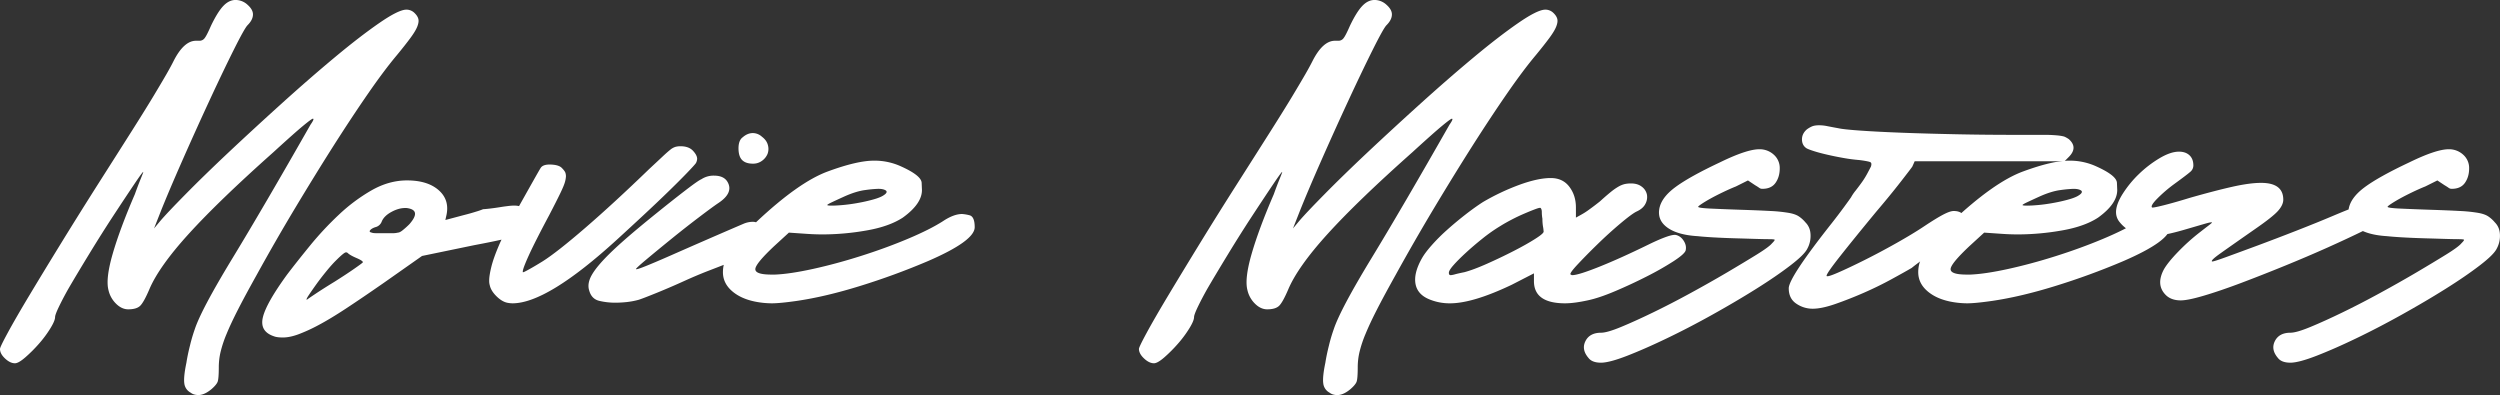 <svg xmlns="http://www.w3.org/2000/svg" xmlns:xlink="http://www.w3.org/1999/xlink" viewBox="0 0 3453.68 545.73"><rect x="0" y="0" width="3453.68" height="545.73" fill="#333333" stroke="none"/><defs><style>.cls-1{fill:none;}.cls-2{clip-path:url(#clip-path);}.cls-3{fill:#fff;}</style><clipPath id="clip-path" transform="translate(-55.37 -55.37)"><rect class="cls-1" width="3564.44" height="656.47"/></clipPath></defs><g id="Capa_2" data-name="Capa 2"><g id="Capa_1-2" data-name="Capa 1"><g class="cls-2"><path class="cls-3" d="M2526.47,453.69q0-14.9,59.62-90.25,9.1-11.61,17-22.37t9.52-13.25a60.11,60.11,0,0,1,6.21-9.1q4.56-5.82,8.69-11.6a110,110,0,0,0,7.46-12q3.32-6.23,5-9.53,1.65-5-.83-6.2c-1.66-.83-6.62-1.81-14.91-2.9a225.2,225.2,0,0,1-22.35-2.91c-7.74-1.38-15.18-2.88-22.37-4.55s-13.39-3.31-18.63-5-8.7-3-10.34-4.14q-5.8-4.16-5.8-12t6.63-13.67a36.08,36.08,0,0,1,7-4.13c2.48-1.12,5.93-1.66,10.36-1.66a58.12,58.12,0,0,1,11.17,1.24q6.23,1.25,15.33,2.9c4.95,1.09,15.46,2.21,31.47,3.31s35.19,2.07,57.54,2.91,47.07,1.5,74.12,2.07,54.11.81,81.15.81h37.69a204.84,204.84,0,0,1,21.11.83c5,.56,8.28,1.24,9.94,2.08a45.55,45.55,0,0,1,5,2.9q13.26,11.59,0,24.83l-5.79,5.81h-207l-3.31,7.44q-1.65,2.49-16.15,21.13t-33.55,41q-31.46,38.1-50.08,61.7t-18.64,26.91q0,2.51,15.33-4.14t36.83-17.4q21.55-10.75,44.32-23.59t37.67-22.78q17.4-11.58,26.92-16.55t14.49-5q16.58,0,16.55,17.39a22.6,22.6,0,0,1-.81,6.22c-.56,1.93-2.07,4-4.57,6.21a126.72,126.72,0,0,1-11.58,8.7q-7.87,5.37-21.95,14.49-9.93,6.61-20.29,14.08t-15.32,11.58q-9.95,5.82-28.16,15.75T2630,459.91q-19.89,8.68-38.93,15.32t-31.47,6.62a39.66,39.66,0,0,1-22.78-7.05q-10.33-7-10.34-21.11M2267.27,515q8.27,0,27.33-7.86t43.89-19.88q24.83-12,52.15-26.91t50.53-28.57q23.17-13.67,40.58-24.43t21.52-15.74c2.76-2.76,4-4.41,3.74-5s-3.19-.83-8.7-.83q-5.79,0-19.06-.41t-28.14-.83q-14.91-.44-29-1.24c-9.39-.55-16.56-1.12-21.54-1.66q-27.3-1.66-41.39-11.59t-11.6-25.68q2.49-15.72,21.94-30.21t61.69-34.38q37.28-18.23,54.66-18.22a28.76,28.76,0,0,1,19.89,7.45,24.53,24.53,0,0,1,8.27,19.05q0,11.6-5.79,19.88T2490,316.22a6.72,6.72,0,0,1-4.14-1.24c-1.1-.81-3-2.07-5.8-3.72l-9.93-6.62-16.56,8.27q-8.28,3.31-17.8,7.88t-17,8.69c-5,2.75-9.11,5.25-12.42,7.44s-5,3.6-5,4.15q0,1.65,17.8,2.48t42.65,1.66q24.87.82,39.76,1.65a215.1,215.1,0,0,1,24.42,2.5c6.36,1.09,11.18,2.76,14.49,5a42.68,42.68,0,0,1,9.12,8.28c4.41,4.42,6.77,10.08,7,17a36.76,36.76,0,0,1-4.55,19.47q-4.14,8.28-23.6,23.18t-47.21,32.3q-27.74,17.39-60.44,35.6t-63,32.71q-30.21,14.52-54.63,24t-36,9.53c-8.29,0-14.08-2.22-17.39-6.62q-9.95-11.62-4.15-23.19T2267.27,515Zm-210.33-82.81c0,2.21.81,3.31,2.48,3.31a28.94,28.94,0,0,0,6.19-1.24q4.57-1.23,12.84-2.89,12.43-3.31,31.07-11.6T2146,402.35q17.81-9.11,30.23-17c8.28-5.26,12.14-8.7,11.59-10.36a48.65,48.65,0,0,0-.84-6.63,65.84,65.84,0,0,1-.81-10.76,53.73,53.73,0,0,1-.83-9.1c0-2.77-.55-4.7-1.67-5.8-.55-.56-3,0-7.44,1.65s-9.53,3.74-15.32,6.22-11.6,5.24-17.39,8.27-10.91,5.93-15.32,8.69A227.09,227.09,0,0,0,2103.3,385q-12.42,9.93-22.78,19.46t-17,17C2059.13,426.37,2056.94,430,2056.94,432.16Zm-37.28-19.88q4.13-7.44,13.26-17.79A250,250,0,0,1,2054,373.37q12-10.78,25.25-21.12t24.86-17.81a313.26,313.26,0,0,1,50.91-24q25.27-9.12,42.65-9.11,16.58,0,25.68,12t9.11,28.57V356l7.45-4.14a91,91,0,0,0,10.35-6.63q7-5,15.32-11.6c6.07-5.51,11.19-9.94,15.31-13.25a79.27,79.27,0,0,1,10.77-7.45,33,33,0,0,1,8.29-3.31,40.64,40.64,0,0,1,8.7-.82q9.11,0,14.89,4.55a18.13,18.13,0,0,1,7,10.77,19.59,19.59,0,0,1-2.07,12.82q-3.32,6.65-12.43,10.77-6.61,3.31-22.35,16.56t-31.47,28.57q-15.74,15.33-27.34,27.75T2225,434.65h.83c0,.55.55.82,1.65.82q8.29,0,37.28-11.59t67.9-30.63q30.64-14.91,38.08-13.25,6.64,1.65,10.77,8.27t2.5,13.24q-1.68,5-17,14.92a406.72,406.72,0,0,1-36.43,20.7q-21.12,10.77-43.48,20.28t-38.09,12.84q-19.05,4.14-31.47,4.15-43.08,0-43.06-30.64V433l-30.64,15.74q-53.82,25.66-85.3,25.67a73.07,73.07,0,0,1-27.33-5q-17.38-6.62-20.28-21.52T2019.66,412.28ZM1628.79,537.34q0-2.51,10.77-22.37t29.4-50.92q18.63-31.05,43-70.8t51.76-82.82q29-45.54,47.62-74.94t29.81-48q11.19-18.65,17.39-29.4T1868.93,139q14.08-27.31,30.65-27.33h5a8.64,8.64,0,0,0,7-3.72q2.93-3.72,8.7-17,9.1-19,17-27.33c5.23-5.52,10.9-8.29,17-8.29A24.43,24.43,0,0,1,1970.81,62q7.44,6.61,7.44,13.25,0,7.45-7.44,14.9-4.15,4.16-19.06,34t-33.54,70q-18.63,40.17-37.27,82.39t-30.21,71.21l-9.12,23.18,8.29-9.93q9.11-10.77,34.78-36.84t60-58.39q34.35-32.28,72.86-67.07t73.29-63.77q34.77-29,61.7-47.62t37.67-18.63a15.9,15.9,0,0,1,11.6,5c2.77,2.74,4.42,5.51,5,8.27s0,6.21-1.65,10.36-4.84,9.39-9.53,15.73-10.91,14.22-18.63,23.6q-17.4,20.7-39.74,53t-47.63,72q-25.26,39.75-52.59,85.3t-53.82,93.57q-15.72,28.15-25.68,47.62t-15.72,33.55a162.79,162.79,0,0,0-8.29,24.83,92.41,92.41,0,0,0-2.48,20.7c0,11.05-.55,17.94-1.65,20.71s-3.88,6.07-8.29,9.93q-9.94,8.3-18.22,8.29c-4.41,0-8-1.11-10.75-3.31a16.57,16.57,0,0,1-8.7-12.84q-1.25-8.7,2.89-28.57,1.67-10.75,5-24a225.7,225.7,0,0,1,6.63-22.35q9.1-27.33,52.17-98.14t107.65-184.26c3.86-5.51,5-8.27,3.31-8.27q-1.65,0-13.65,9.94t-41,36.43Q1931,332.79,1889.64,378.33t-54.66,77q-7.44,17.38-12.41,22.36t-16.56,5q-9.12,0-17-7.88a37.81,37.81,0,0,1-10.34-18.63q-4.14-15.72,5.79-50.09t30.64-82.41q4.14-11.58,7.86-20.7c2.5-6.07,3.74-9.39,3.74-9.93q0-1.65-12,16.15t-28.57,43.06q-16.58,25.26-34,53.83t-29,48.44q-7.44,13.26-12.84,24.43c-3.57,7.45-5.37,12.29-5.37,14.48q0,5-6.64,15.75a154.91,154.91,0,0,1-15.72,21.11A197.46,197.46,0,0,1,1664,548.93q-9.51,8.28-14.48,8.28-6.64,0-13.68-6.62T1628.79,537.34ZM1221.37,327q-9.11,4.14-16.15,7.45c-4.69,2.22-7,3.6-7,4.15s2.07.83,6.22.83,9.24-.28,15.32-.83,12.29-1.38,18.63-2.48,11.74-2.21,16.15-3.32q14.07-3.32,19.87-6.64c3.86-2.19,5.8-4.12,5.8-5.79a2.35,2.35,0,0,0-.82-1.64c-2.21-1.67-5.81-2.5-10.77-2.5a169.2,169.2,0,0,0-17.8,1.66Q1237.92,319.53,1221.37,327ZM1054.09,431.34q0-14.91,9.93-29.83t35.6-38.91q58.82-55.49,99.38-70.4t63.78-14.89a87.54,87.54,0,0,1,38.08,8.27Q1328.19,298,1328.61,308c.26,6.62.41,9.93.41,9.93q0,19-26.5,38.1-19.05,12.4-50.51,17.8a353.18,353.18,0,0,1-59.63,5.38c-7.72,0-15.46-.28-23.18-.83l-24-1.65-19.87,18.21q-26.52,24.84-26.5,32.31t22.35,7.45h5q20.7-.86,52.58-7.88t65.83-17.8q34-10.75,64.59-23.59T1358,360.94q14.91-9.93,26.49-9.93a56.93,56.93,0,0,1,9.94,1.66c5,1.09,7.46,6.62,7.46,16.56q0,19-65.43,47.2a970.79,970.79,0,0,1-92.75,33.95q-48,14.91-87.78,20.71-23.19,3.32-34.37,3.31a120.84,120.84,0,0,1-23.59-2.48q-19.87-4.16-31.88-14.92T1054.09,431.34ZM1081.42,245q6.61-5.79,14.06-5.79a18.79,18.79,0,0,1,12.43,5q6.63,5,8.28,11.58a19.55,19.55,0,0,1-.41,12,22,22,0,0,1-7.46,9.53,20.39,20.39,0,0,1-12.84,4.14q-9.93,0-14.89-5t-5-16.15Q1075.61,249.16,1081.42,245ZM963,349.36q21.54-17.4,39.34-31.07T1024.26,303a30.7,30.7,0,0,1,17.4-5q14.07,0,19,9.11,8.26,14.89-13.24,29-7.47,5-26.52,19.45t-38.5,30.23Q963,401.53,948.09,414T934,427.2c.55.54,5-.83,13.25-4.15s19.32-8,33.12-14.08,29.54-13,47.2-20.7,36.16-15.73,55.49-24a33.84,33.84,0,0,1,11.6-2.48,15.92,15.92,0,0,1,14.07,7.46q5,7.44,1.65,18.22-.81,2.48-7.45,7.44a147.31,147.31,0,0,1-15.32,9.94c-5.79,3.31-11.73,6.5-17.8,9.52s-11,5.39-14.91,7q-4.14,1.65-20.28,7.87t-34.38,14.49q-18.19,8.28-36.43,15.72t-25.67,9.94a105,105,0,0,1-17.39,3.31,153.39,153.39,0,0,1-15.74.84,96.31,96.31,0,0,1-21.52-2.48c-7.19-1.67-11.89-6.35-14.08-14.09-1.67-5-1.38-10.34.83-16.15s6.89-12.82,14.07-21.11,17.12-18.08,29.82-29.4S943.11,365.37,963,349.36Zm53.82-68.74q-1.65,2.47-12,13.25t-25.66,25.66q-15.33,14.93-34,32.31t-36.85,34Q811.45,474.38,763.4,474.4a39.48,39.48,0,0,1-7.44-.83q-7.46-1.67-14.91-9.11T732,449.55a21.52,21.52,0,0,1-.84-6.63q0-6.62,2.91-18.63t10.34-29.4q4.15-9.93,13.25-27.33t18.63-34.36q9.54-17,17-30.23c5-8.82,8-14.08,9.1-15.73q3.31-5,14.08-4.55t14.91,4.55c2.75,2.77,4.41,5,5,6.63a15.94,15.94,0,0,1,.83,5,35.2,35.2,0,0,1-1.24,7.45q-1.25,5-6.63,16.15t-15.32,30.23q-19,35.59-27.75,54.65c-5.79,12.71-8.7,20.42-8.7,23.19v.83h.83q.83,0,8.29-4.14t18.21-10.77Q824.69,404,864,370.06t88.2-81.17q11.58-10.75,18.22-17t10.77-9.53a21,21,0,0,1,7.44-4.15,27.42,27.42,0,0,1,6.63-.82q11.6,0,17.39,6.21c3.88,4.14,5.8,7.88,5.8,11.19A13.42,13.42,0,0,1,1016.81,280.62Zm-448,96.06q1.65.82,6.2.82h22.37a27.18,27.18,0,0,0,7.86-.82c1.65,0,4-1.24,7-3.73a112.08,112.08,0,0,0,8.7-7.87q17.4-19.86-4.14-22.35h-1.65q-9.1,0-19,5.39c-6.63,3.57-11,7.86-13.25,12.82a12.5,12.5,0,0,1-9.11,8.29q-5,1.65-7,4.14C565.36,375,566.05,376.14,568.81,376.68Zm-89.44,92.74q.83-.82,12-8.27t26.09-16.56q15.74-9.93,26.49-17.39t12.42-9.11q1.67-1.66-7.45-5.81-9.95-4.14-13.26-7.45a3.34,3.34,0,0,0-2.48-.82q-2.49,0-14.07,11.59-5.8,5.77-13.25,14.91t-13.68,17.8Q486,457,481.85,463.22T479.37,469.42ZM452,434.65q13.26-17.4,31.48-39.76a441.9,441.9,0,0,1,39.74-42.64,238.85,238.85,0,0,1,45.55-34q24-13.65,48.85-13.65,28.15,0,43.48,13.24t11.18,34l-1.65,7.45,24.83-6.62q9.93-2.49,17.82-5a94.41,94.41,0,0,0,9.51-3.31c1.11,0,4.14-.27,9.12-.83s10.75-1.38,17.39-2.48q5.79-.82,9.51-1.24a60.83,60.83,0,0,1,7-.41,27.56,27.56,0,0,1,14.89,4.13q9.12,4.14,10.78,12.84a19.41,19.41,0,0,1-4.15,16.15,33.59,33.59,0,0,1-5,4.14q-2.51,1.65-9.94,3.72T751,385.79q-14.09,3.31-40.58,8.29l-72,14.89-53,37.26Q555.54,467,533.6,481.43t-38.5,23.2a225.2,225.2,0,0,1-28.16,12.82q-11.58,4.14-20.7,4.15c-5.51,0-9.66-.56-12.42-1.65q-19.87-6.65-15.32-26.09T452,434.65ZM55.37,537.34q0-2.51,10.77-22.37t29.4-50.92q18.63-31.05,43.06-70.8t51.75-82.82q29-45.54,47.62-74.94t29.81-48q11.19-18.65,17.39-29.4T295.52,139q14.07-27.31,30.63-27.33h5a8.66,8.66,0,0,0,7-3.72q2.91-3.72,8.69-17,9.11-19,17-27.33t17-8.29A24.41,24.41,0,0,1,397.39,62q7.44,6.61,7.44,13.25,0,7.45-7.44,14.9-4.14,4.16-19.06,34t-33.54,70q-18.63,40.17-37.26,82.39t-30.22,71.21l-9.12,23.18,8.29-9.93q9.11-10.77,34.78-36.84t60-58.39q34.35-32.28,72.86-67.07t73.29-63.77q34.78-29,61.7-47.62t37.68-18.63a15.9,15.9,0,0,1,11.6,5c2.76,2.74,4.41,5.51,5,8.27s0,6.21-1.65,10.36-4.84,9.39-9.53,15.73-10.9,14.22-18.63,23.6q-17.4,20.7-39.74,53t-47.63,72Q491,296.35,463.63,341.9T409.8,435.47q-15.72,28.15-25.67,47.62T368.4,516.64a162.79,162.79,0,0,0-8.29,24.83,92.41,92.41,0,0,0-2.48,20.7c0,11.05-.55,17.94-1.65,20.71s-3.88,6.07-8.28,9.93q-9.94,8.3-18.23,8.29c-4.41,0-8-1.11-10.75-3.31A16.57,16.57,0,0,1,310,585q-1.25-8.7,2.89-28.57,1.66-10.75,5-24A228.7,228.7,0,0,1,324.51,510q9.11-27.33,52.17-98.14T484.33,227.61q5.81-8.27,3.31-8.27-1.63,0-13.65,9.94t-41,36.43q-75.37,67.08-116.77,112.62t-54.65,77q-7.45,17.38-12.42,22.36t-16.56,5q-9.12,0-17-7.88a37.75,37.75,0,0,1-10.35-18.63q-4.14-15.72,5.79-50.09t30.64-82.41q4.16-11.58,7.87-20.7c2.49-6.07,3.73-9.39,3.73-9.93q0-1.65-12,16.15t-28.58,43.06q-16.56,25.26-34,53.83t-29,48.44q-7.46,13.26-12.84,24.43c-3.58,7.45-5.38,12.29-5.38,14.48q0,5-6.64,15.75a154.08,154.08,0,0,1-15.72,21.11,197.46,197.46,0,0,1-18.64,18.64q-9.51,8.28-14.48,8.28-6.64,0-13.67-6.62T55.37,537.34Z" transform="translate(-55.37 -55.37)"/><path class="cls-3" d="M3219.6,515q8.27,0,27.33-7.86t43.89-19.88q24.84-12,52.16-26.91t50.53-28.57q23.16-13.67,40.57-24.43t21.52-15.74q4.16-4.14,3.73-5t-8.69-.83q-5.79,0-19-.41t-28.15-.83q-14.89-.44-29-1.24c-9.38-.55-16.56-1.12-21.53-1.66q-27.33-1.66-41.4-11.59t-11.6-25.68q2.49-15.72,21.95-30.21t61.68-34.38q37.27-18.23,54.66-18.22a28.71,28.71,0,0,1,19.88,7.45,24.54,24.54,0,0,1,8.28,19.05q0,11.6-5.79,19.88t-18.23,8.27a6.74,6.74,0,0,1-4.14-1.24c-1.1-.81-3-2.07-5.79-3.72l-9.94-6.62-16.56,8.27q-8.3,3.31-17.8,7.88t-17,8.69c-5,2.75-9.11,5.25-12.42,7.44s-5,3.6-5,4.15q0,1.65,17.79,2.48t42.65,1.66q24.87.82,39.76,1.65a215.31,215.31,0,0,1,24.43,2.5c6.35,1.09,11.17,2.76,14.48,5a42.68,42.68,0,0,1,9.12,8.28q6.63,6.63,7,17a36.77,36.77,0,0,1-4.56,19.47q-4.14,8.28-23.6,23.18t-47.2,32.3q-27.73,17.39-60.45,35.6t-62.94,32.71q-30.21,14.52-54.65,24t-36,9.53c-8.29,0-14.08-2.22-17.39-6.62q-9.93-11.62-4.14-23.19T3219.6,515m-241-166.44q0-10.77,9.11-25.26a147.62,147.62,0,0,1,22.35-27.33A155.25,155.25,0,0,1,3038.65,274q15.33-9.12,26.92-9.12,9.12,0,14.49,5t5.38,14.08a11.38,11.38,0,0,1-4.14,8.7q-4.12,3.72-22.36,17a197,197,0,0,0-22.77,19.46q-10.34,10.37-7.86,12.84.81.83,15.72-2.9t36.45-10.35q34.79-9.93,58.79-15.32T3179,308q30.64,0,30.65,23.18,0,7.47-7.46,15.73t-31.47,24.85q-35.59,24.84-48.44,34t-11.18,10.77q.83.82,19-5.8t43.89-16.14q25.68-9.54,54.25-20.71t50.1-20.3q21.53-9.09,38.08-15.31t19.06-6.21a15.52,15.52,0,0,1,9.1,2.89,18.2,18.2,0,0,1,6.22,7.46,17.81,17.81,0,0,1,1.65,9.12,11.16,11.16,0,0,1-4.56,7.86q-7.44,5-28.56,15.32t-48.87,22.78q-27.73,12.41-59.21,25.25t-60,23.59q-28.58,10.77-50.93,17.4t-32.3,6.62q-13.23,0-20.71-7.45-14.06-14.08-2.47-35.6,5.79-9.94,19.87-24.43a280.4,280.4,0,0,1,29-26.09q7.44-5.81,12.84-9.93c3.58-2.76,5.1-4.15,4.55-4.15q-.82-.83-10.77,2.08t-24,7q-33.14,9.93-50.51,9.94a62.24,62.24,0,0,1-14.92-2.08A50.39,50.39,0,0,1,2995.6,373a49.76,49.76,0,0,1-12-10.77A21.32,21.32,0,0,1,2978.62,348.53Zm-106-21.54q-9.12,4.14-16.16,7.45t-7,4.15q0,.82,6.21.83c4.15,0,9.25-.28,15.33-.83s12.28-1.38,18.62-2.48,11.75-2.21,16.16-3.32q14.07-3.32,19.87-6.64t5.79-5.79a2.31,2.31,0,0,0-.82-1.64q-3.32-2.5-10.76-2.5a169.2,169.2,0,0,0-17.8,1.66Q2889.18,319.53,2872.63,327ZM2705.35,431.34q0-14.91,9.94-29.83t35.6-38.91q58.8-55.49,99.37-70.4T2914,277.31a87.57,87.57,0,0,1,38.08,8.27Q2979.45,298,2979.86,308c.28,6.62.41,9.93.41,9.93q0,19-26.49,38.1-19.05,12.4-50.51,17.8a353.2,353.2,0,0,1-59.64,5.38c-7.72,0-15.46-.28-23.18-.83l-24-1.65-19.88,18.21q-26.51,24.84-26.49,32.31t22.35,7.45h5q20.7-.86,52.59-7.88t65.83-17.8q33.95-10.75,64.59-23.59t48.87-24.44q14.89-9.93,26.5-9.93a57,57,0,0,1,9.93,1.66q7.44,1.63,7.45,16.56,0,19-65.42,47.2A969.8,969.8,0,0,1,2895,450.38q-48,14.91-87.78,20.71-23.19,3.32-34.37,3.31a120.84,120.84,0,0,1-23.59-2.48q-19.87-4.16-31.88-14.92T2705.35,431.34Z" transform="translate(-55.37 -55.37)"/></g></g></g></svg>